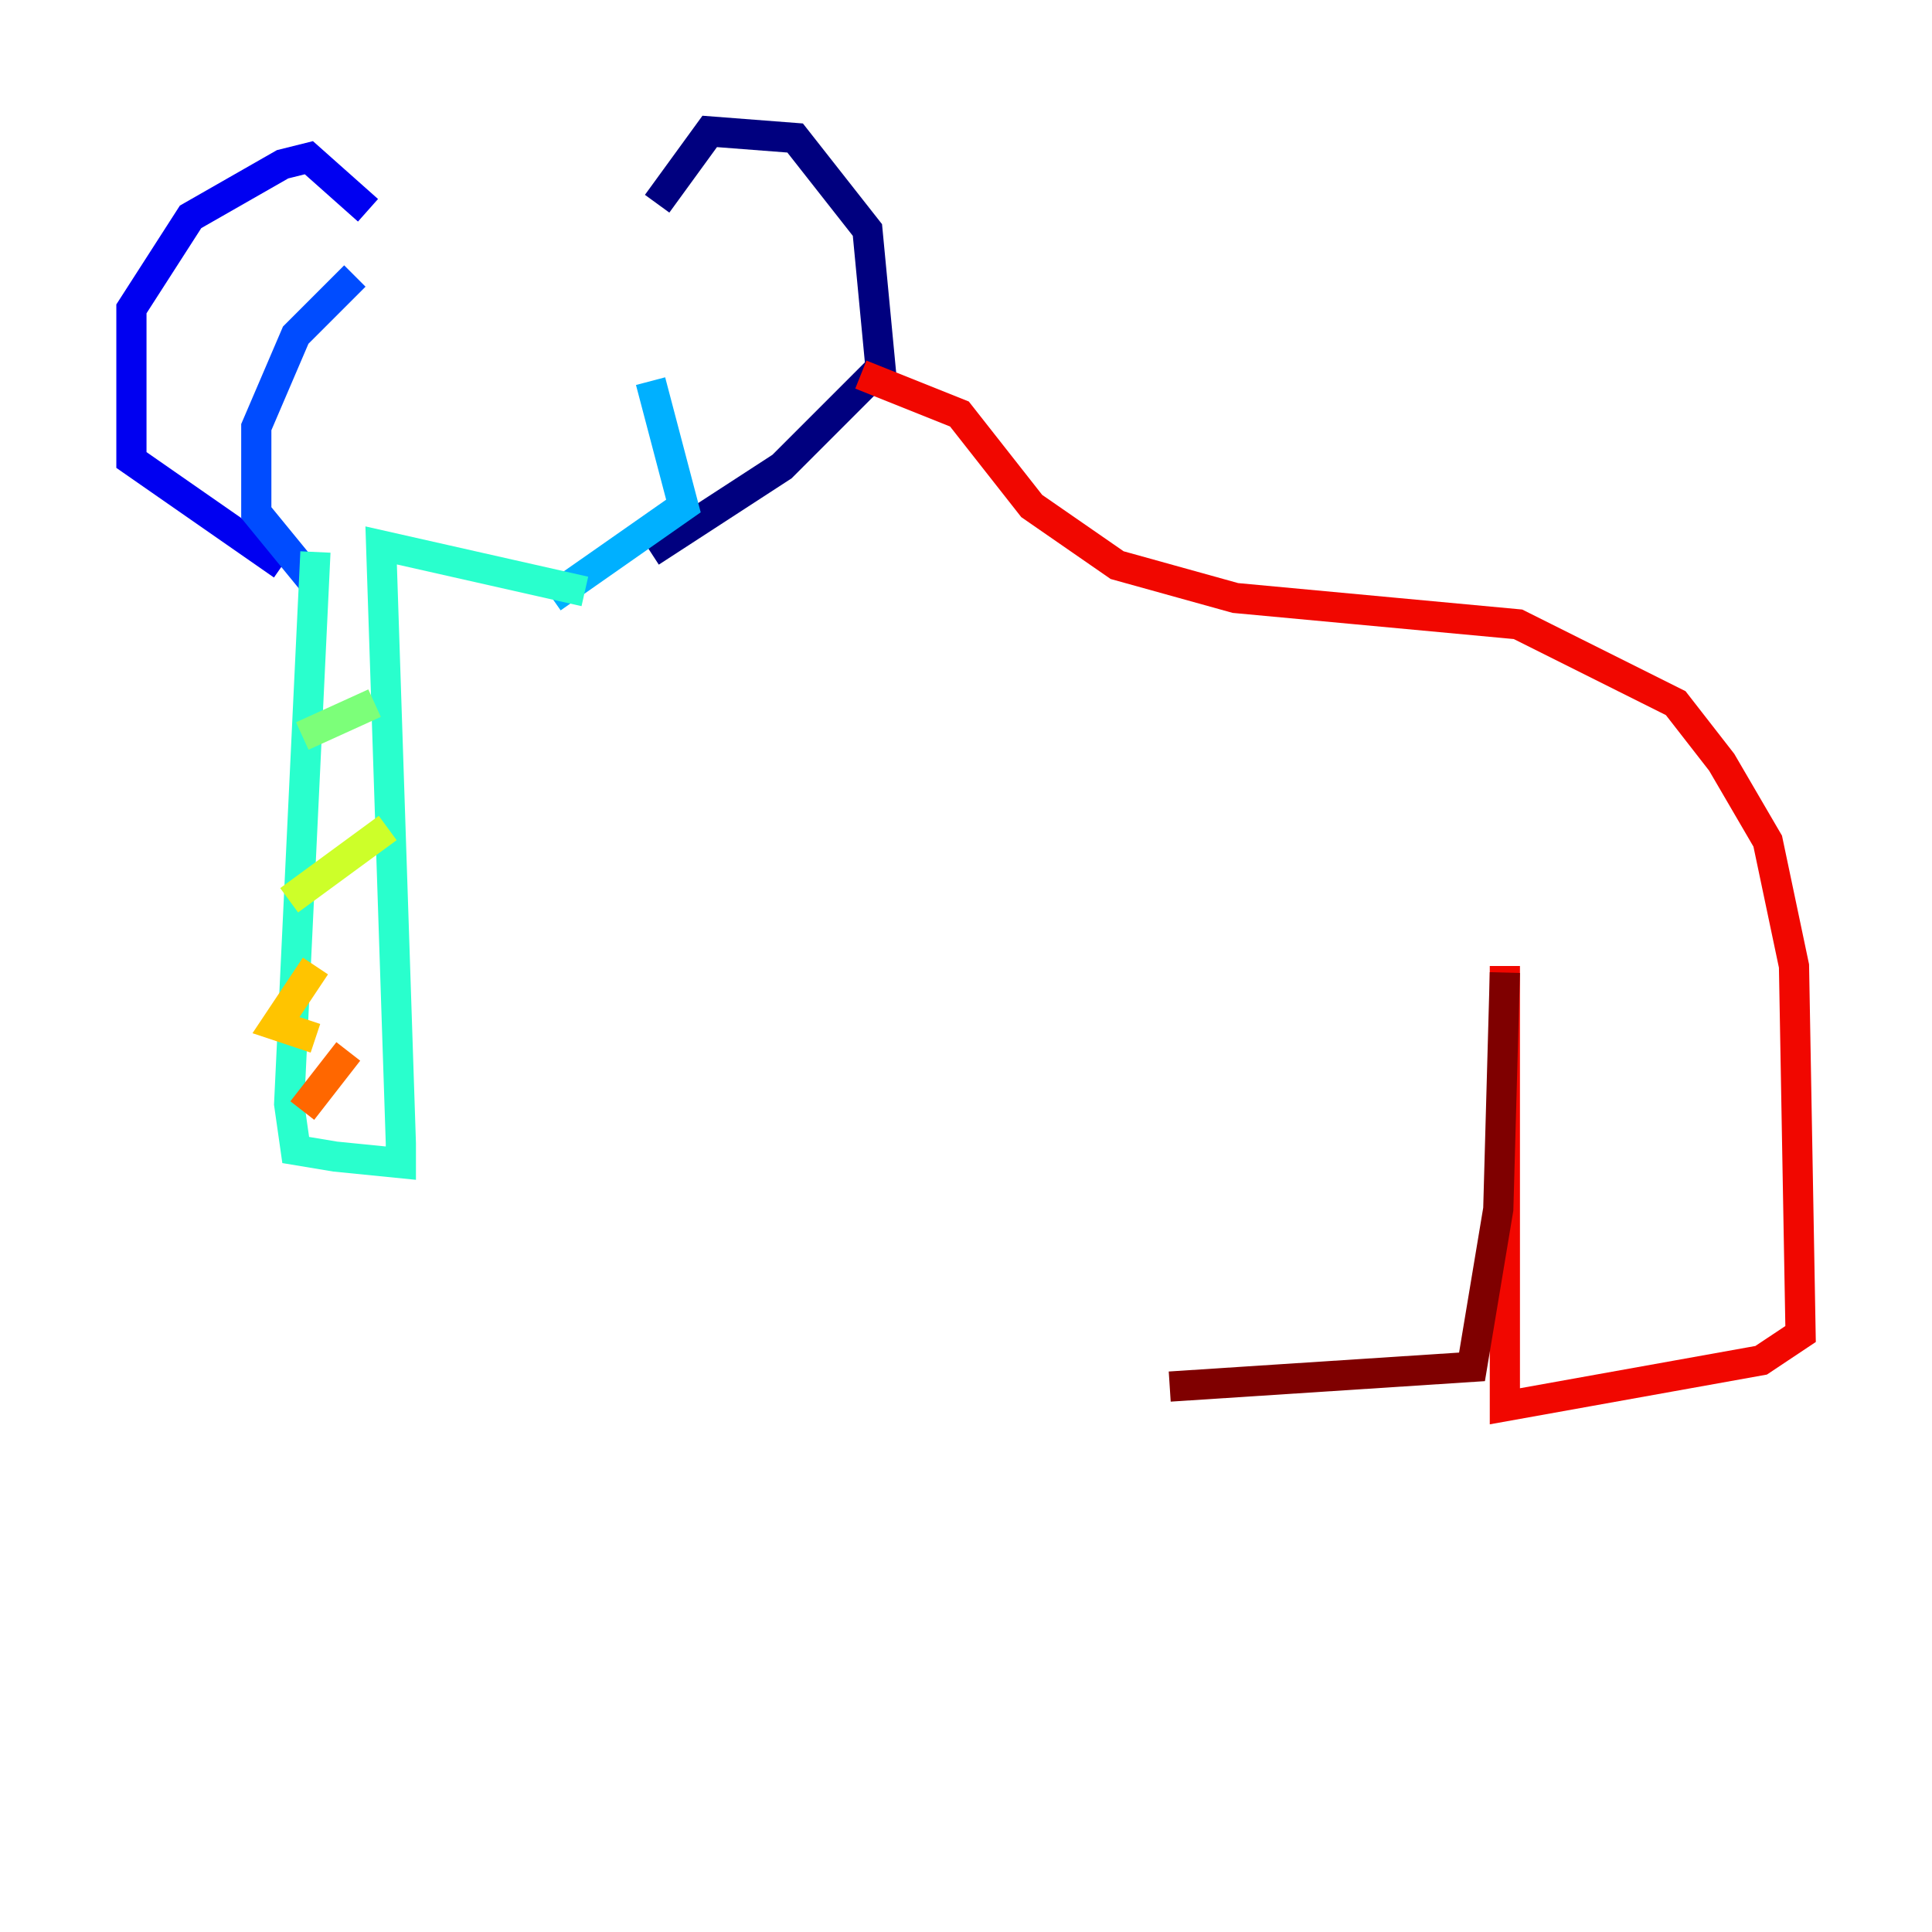 <?xml version="1.0" encoding="utf-8" ?>
<svg baseProfile="tiny" height="128" version="1.2" viewBox="0,0,128,128" width="128" xmlns="http://www.w3.org/2000/svg" xmlns:ev="http://www.w3.org/2001/xml-events" xmlns:xlink="http://www.w3.org/1999/xlink"><defs /><polyline fill="none" points="43.537,13.497 47.02,8.707 52.68,9.143 57.469,15.238 58.34,24.381 51.809,30.912 43.102,36.571" stroke="#00007f" stroke-width="2" /><polyline fill="none" points="24.381,13.932 20.463,10.449 18.721,10.884 12.626,14.367 8.707,20.463 8.707,30.476 18.721,37.442" stroke="#0000f1" stroke-width="2" /><polyline fill="none" points="23.51,18.286 19.592,22.204 16.98,28.299 16.98,33.959 20.898,38.748" stroke="#004cff" stroke-width="2" /><polyline fill="none" points="43.102,25.252 45.279,33.524 36.571,39.619" stroke="#00b0ff" stroke-width="2" /><polyline fill="none" points="20.898,36.571 19.157,73.143 19.592,76.191 22.204,76.626 26.558,77.061 26.558,75.755 25.252,36.136 38.748,39.184" stroke="#29ffcd" stroke-width="2" /><polyline fill="none" points="24.816,46.585 20.027,48.762" stroke="#7cff79" stroke-width="2" /><polyline fill="none" points="25.687,54.857 19.157,59.646" stroke="#cdff29" stroke-width="2" /><polyline fill="none" points="20.898,64.0 18.286,67.918 20.898,68.789" stroke="#ffc400" stroke-width="2" /><polyline fill="none" points="23.075,69.66 20.027,73.578" stroke="#ff6700" stroke-width="2" /><polyline fill="none" points="57.034,24.816 63.565,27.429 68.354,33.524 74.014,37.442 81.85,39.619 100.571,41.361 111.02,46.585 114.068,50.503 117.116,55.728 118.857,64.0 119.293,88.381 116.68,90.122 99.701,93.17 99.701,64.0" stroke="#f10700" stroke-width="2" /><polyline fill="none" points="99.701,64.435 99.265,80.109 97.524,90.558 77.497,91.864" stroke="#7f0000" stroke-width="2" /></svg>